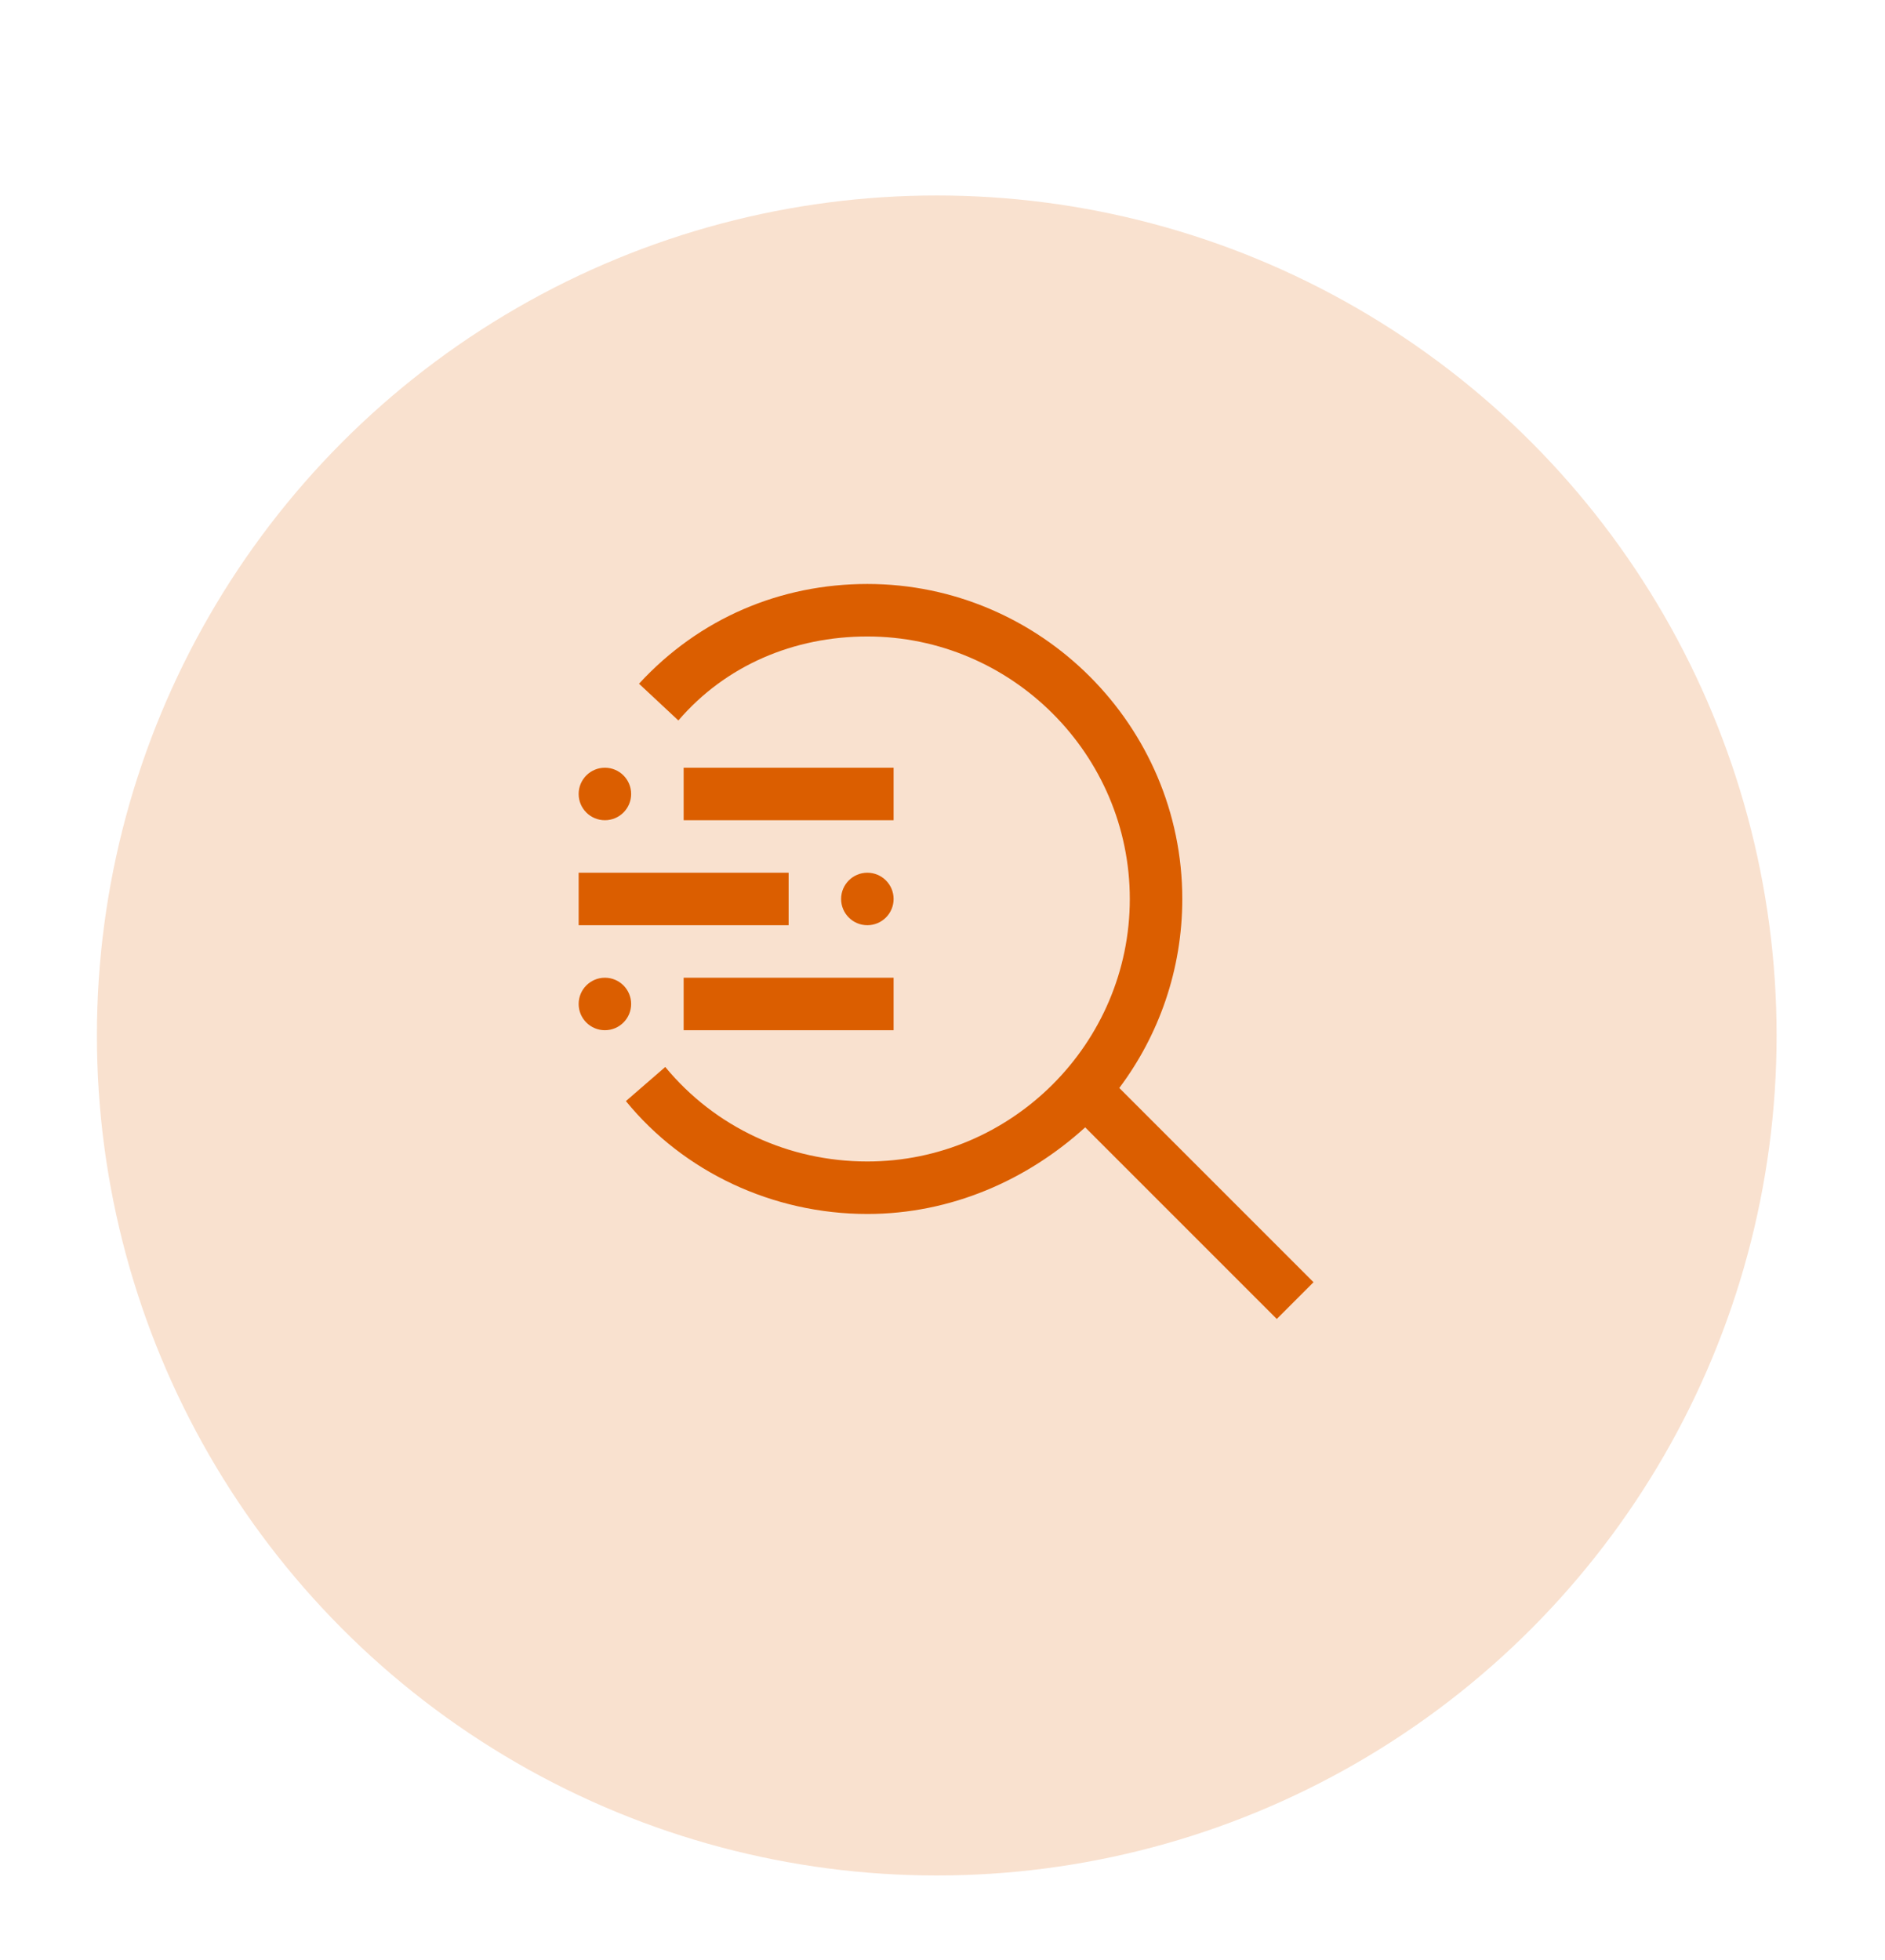 <svg width="101" height="105" viewBox="0 0 101 105" fill="none" xmlns="http://www.w3.org/2000/svg">
<g filter="url(#filter0_d_711_4203)">
<circle cx="50.192" cy="51.472" r="45" fill="#F9E1CF"/>
</g>
<path d="M36.63 52.378H47.88V55.19H36.63V52.378Z" fill="#DB5E00"/>
<path d="M32.411 55.19C33.188 55.19 33.817 54.561 33.817 53.784C33.817 53.008 33.188 52.378 32.411 52.378C31.634 52.378 31.005 53.008 31.005 53.784C31.005 54.561 31.634 55.19 32.411 55.19Z" fill="#DB5E00"/>
<path d="M46.473 49.565C47.25 49.565 47.88 48.936 47.88 48.159C47.88 47.383 47.25 46.753 46.473 46.753C45.697 46.753 45.067 47.383 45.067 48.159C45.067 48.936 45.697 49.565 46.473 49.565Z" fill="#DB5E00"/>
<path d="M31.005 46.753H42.255V49.565H31.005V46.753ZM36.63 41.128H47.88V43.94H36.63V41.128Z" fill="#DB5E00"/>
<path d="M32.411 43.94C33.188 43.94 33.817 43.311 33.817 42.534C33.817 41.758 33.188 41.128 32.411 41.128C31.634 41.128 31.005 41.758 31.005 42.534C31.005 43.311 31.634 43.94 32.411 43.94Z" fill="#DB5E00"/>
<path d="M70.38 68.69L59.973 58.284C62.083 55.472 63.348 51.956 63.348 48.159C63.348 38.878 55.755 31.284 46.473 31.284C41.833 31.284 37.473 33.112 34.239 36.628L36.348 38.597C38.88 35.644 42.536 34.097 46.473 34.097C54.208 34.097 60.536 40.425 60.536 48.159C60.536 55.894 54.208 62.222 46.473 62.222C42.255 62.222 38.317 60.394 35.645 57.159L33.536 58.987C36.63 62.784 41.411 65.034 46.473 65.034C50.973 65.034 55.051 63.206 58.145 60.394L68.411 70.659L70.38 68.69Z" fill="#DB5E00"/>
<defs>
<filter id="filter0_d_711_4203" x="1.192" y="6.472" width="98" height="98" filterUnits="userSpaceOnUse" color-interpolation-filters="sRGB">
<feFlood flood-opacity="0" result="BackgroundImageFix"/>
<feColorMatrix in="SourceAlpha" type="matrix" values="0 0 0 0 0 0 0 0 0 0 0 0 0 0 0 0 0 0 127 0" result="hardAlpha"/>
<feOffset dy="4"/>
<feGaussianBlur stdDeviation="2"/>
<feComposite in2="hardAlpha" operator="out"/>
<feColorMatrix type="matrix" values="0 0 0 0 0 0 0 0 0 0 0 0 0 0 0 0 0 0 0.25 0"/>
<feBlend mode="normal" in2="BackgroundImageFix" result="effect1_dropShadow_711_4203"/>
<feBlend mode="normal" in="SourceGraphic" in2="effect1_dropShadow_711_4203" result="shape"/>
</filter>
</defs>
</svg>

